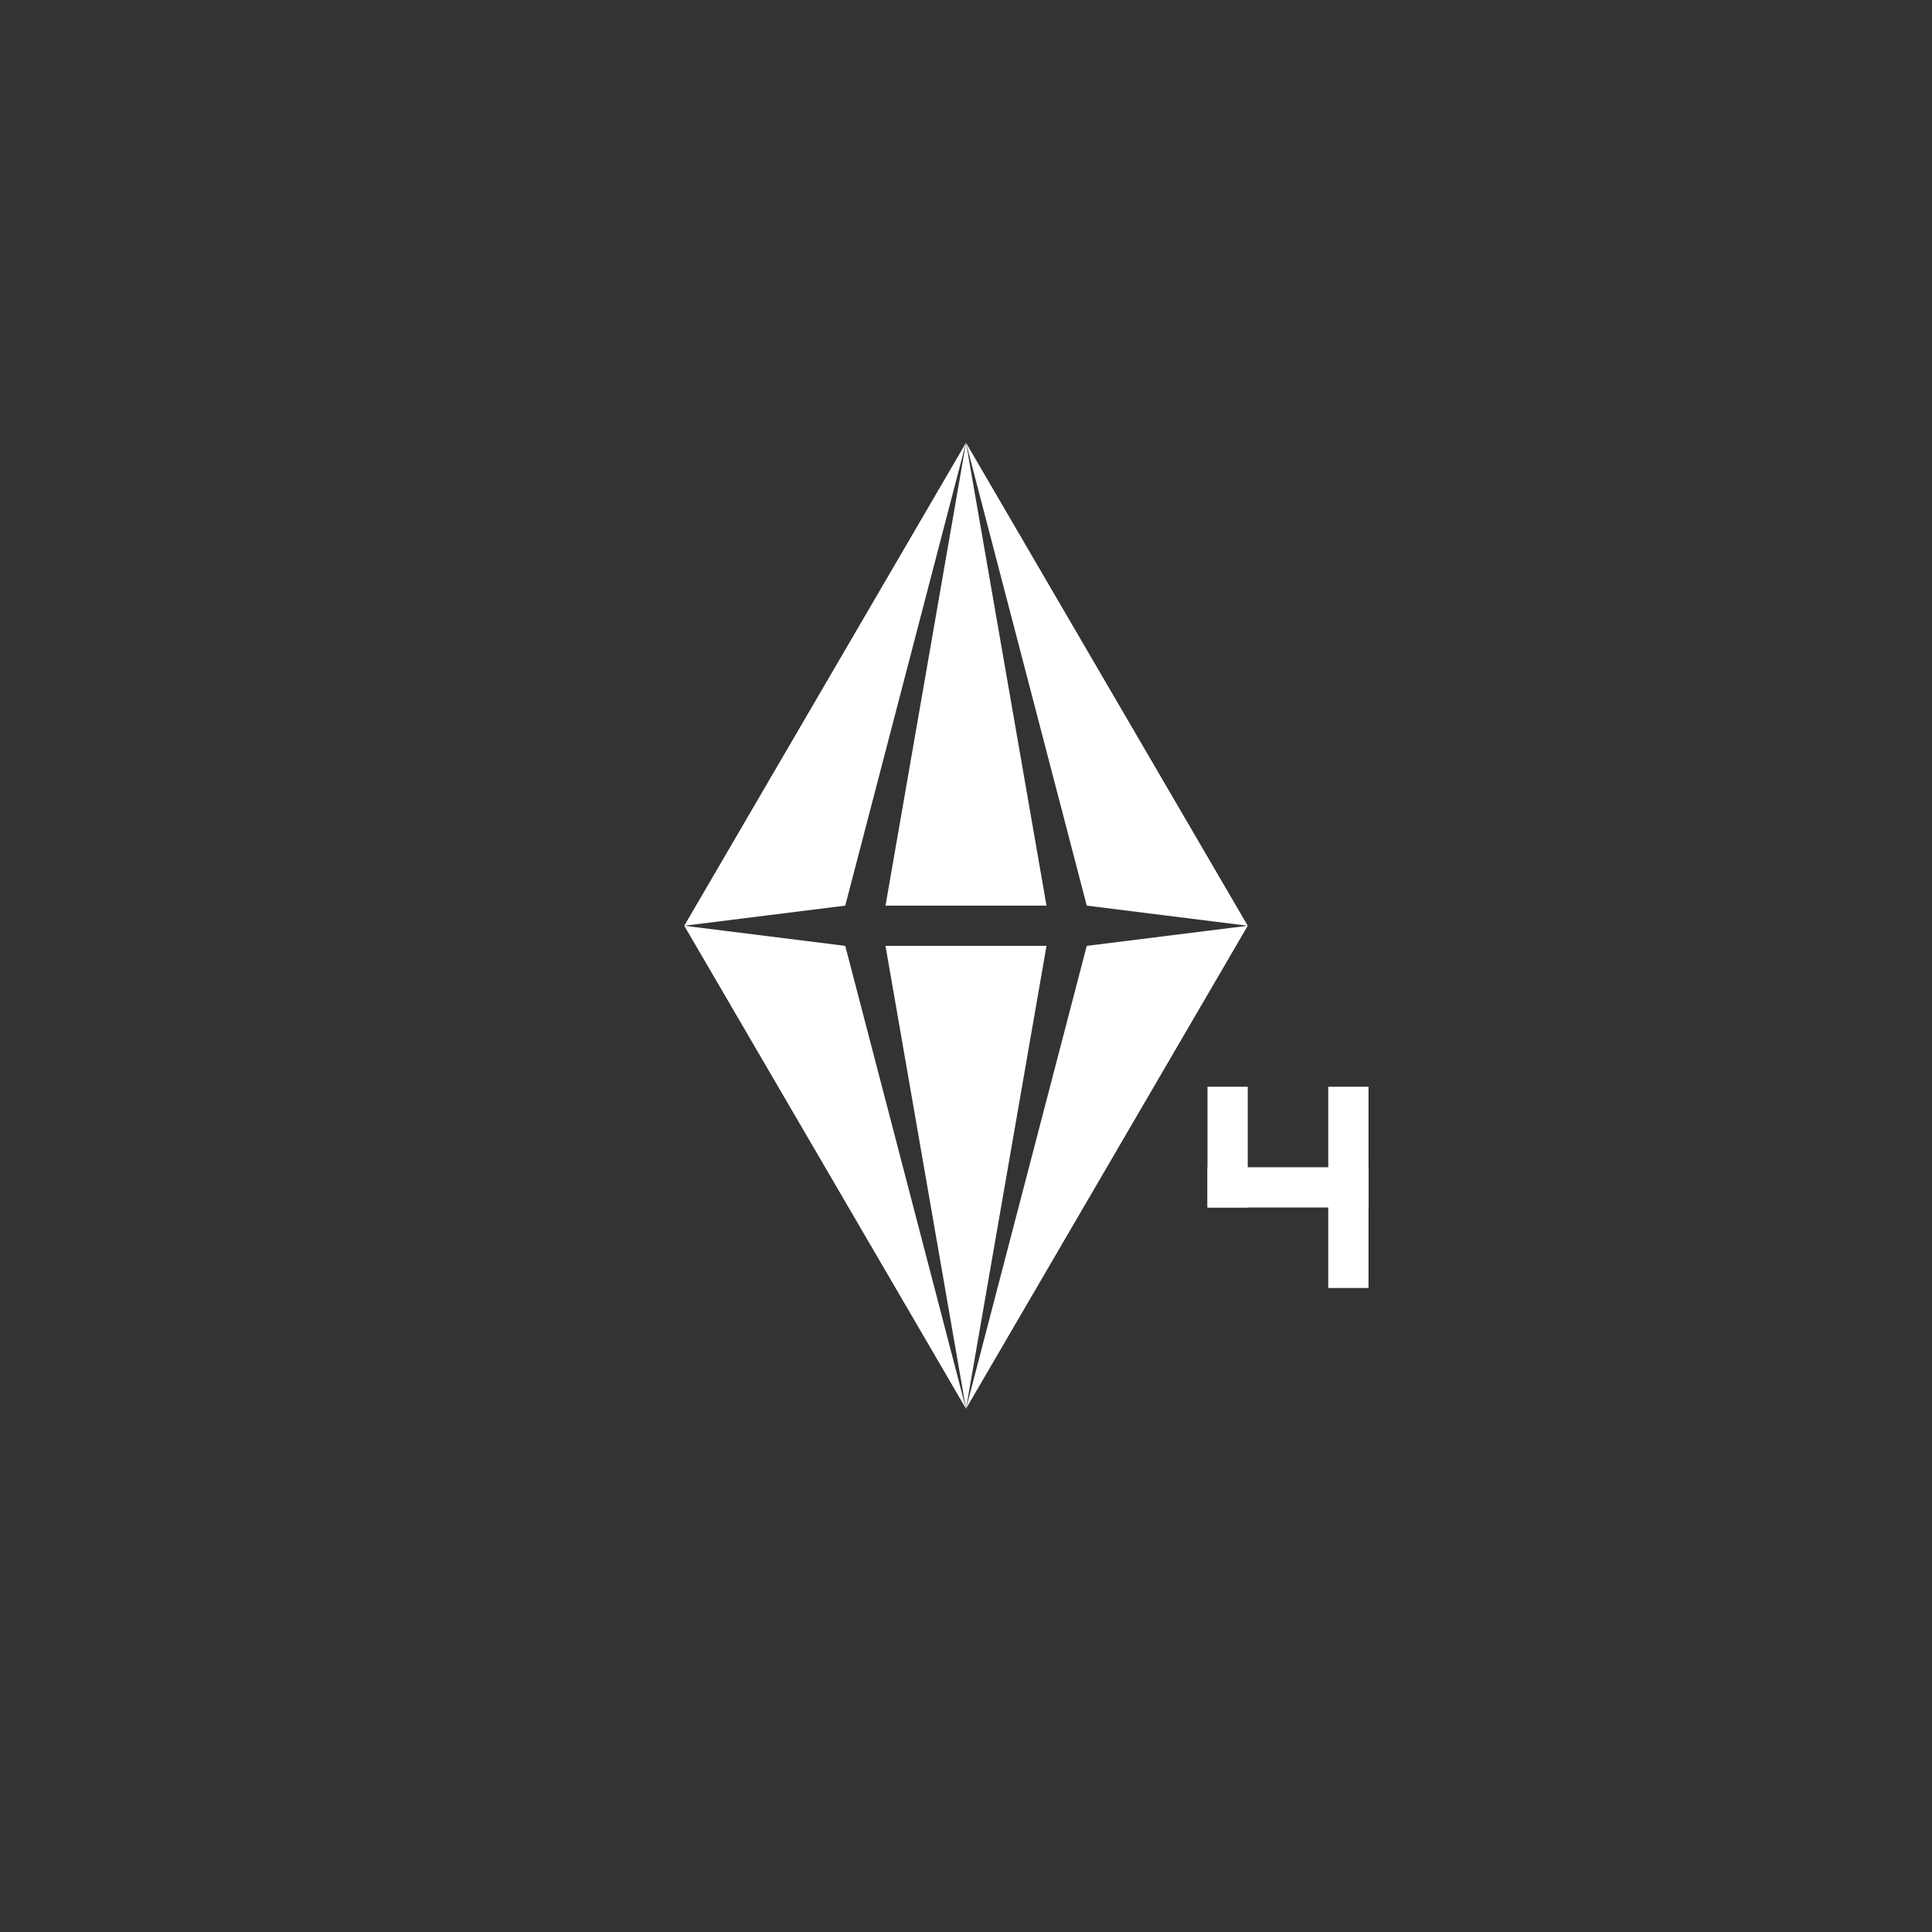 <?xml version="1.0" encoding="UTF-8" standalone="no"?>
<!-- Created with Inkscape (http://www.inkscape.org/) -->

<svg
   xmlns:dc="http://purl.org/dc/elements/1.1/"
   xmlns:cc="http://creativecommons.org/ns#"
   xmlns:rdf="http://www.w3.org/1999/02/22-rdf-syntax-ns#"
   xmlns:svg="http://www.w3.org/2000/svg"
   xmlns="http://www.w3.org/2000/svg"
   xmlns:xlink="http://www.w3.org/1999/xlink"
   xmlns:sodipodi="http://sodipodi.sourceforge.net/DTD/sodipodi-0.dtd"
   xmlns:inkscape="http://www.inkscape.org/namespaces/inkscape"
   width="48px"
   height="48px"
   viewBox="0 0 48 48"
   version="1.1"
   id="SVGRoot"
   inkscape:version="0.92.4 (5da689c313, 2019-01-14)"
   sodipodi:docname="the-sims-4.svg"
   inkscape:export-filename="C:\Users\Admin\Documents\Rainmeter\Skins\Honeycomb-NG\@Resources\Images\virtualbox.png"
   inkscape:export-xdpi="512"
   inkscape:export-ydpi="512">
  <rect x="0" y="0" width="48" height="48" fill="#333333" stroke="none"/>
  <defs
     id="defs1995">
    <linearGradient
       gradientTransform="matrix(0.997,0,0,0.996,-89.842,-62.996)"
       id="IcecapTip-6"
       xlink:href="#WhiteTransparent-4"
       x1="60"
       y1="20"
       x2="90"
       y2="50"
       gradientUnits="userSpaceOnUse" />
    <linearGradient
       id="WhiteTransparent-4"
       gradientUnits="userSpaceOnUse">
      <stop
         style="stop-color:white;stop-opacity:1"
         offset="0"
         id="stop7606-4" />
      <stop
         style="stop-color:white;stop-opacity:0"
         offset="1"
         id="stop7608-7" />
    </linearGradient>
  </defs>
  <sodipodi:namedview
     id="base"
     pagecolor="#ffffff"
     bordercolor="#666666"
     borderopacity="1.0"
     inkscape:pageopacity="0.0"
     inkscape:pageshadow="2"
     inkscape:zoom="15.328451"
     inkscape:cx="19.689466"
     inkscape:cy="25.788104"
     inkscape:document-units="px"
     inkscape:current-layer="layer1"
     showgrid="true"
     inkscape:window-width="1920"
     inkscape:window-height="1017"
     inkscape:window-x="-8"
     inkscape:window-y="-8"
     inkscape:window-maximized="1"
     inkscape:grid-bbox="true"
     inkscape:snap-global="true">
    <inkscape:grid
       type="xygrid"
       id="grid2562" />
  </sodipodi:namedview>
  <g
     inkscape:label="Layer 1"
     inkscape:groupmode="layer"
     id="layer1">
    <path
       style="fill:#ffffff"
       d="M 24,35 21,23.5 17,23 Z"
       id="path848"
       inkscape:connector-curvature="0"
       sodipodi:nodetypes="cccc" />
    <path
       style="fill:#ffffff"
       d="M 24,35 27,23.5 31,23 Z"
       id="path848-2"
       inkscape:connector-curvature="0"
       sodipodi:nodetypes="cccc" />
    <path
       style="fill:#ffffff"
       d="M 24,11 21,22.5 17,23 Z"
       id="path848-5"
       inkscape:connector-curvature="0"
       sodipodi:nodetypes="cccc" />
    <path
       style="fill:#ffffff"
       d="m 24,11 3,11.5 4,0.5 z"
       id="path848-2-7"
       inkscape:connector-curvature="0"
       sodipodi:nodetypes="cccc" />
    <path
       style="fill:#ffffff"
       d="m 22,23.5 h 4 L 24,35 Z"
       id="path883"
       inkscape:connector-curvature="0"
       sodipodi:nodetypes="cccc" />
    <path
       style="fill:#ffffff"
       d="m 22,22.5 h 4 L 24,11 Z"
       id="path885"
       inkscape:connector-curvature="0"
       sodipodi:nodetypes="cccc" />
    <rect
       style="opacity:1;vector-effect:none;fill:#ffffff;fill-opacity:1;fill-rule:evenodd;stroke:none;stroke-width:3;stroke-linecap:round;stroke-linejoin:round;stroke-miterlimit:4;stroke-dasharray:none;stroke-opacity:1;paint-order:stroke fill markers"
       id="rect828"
       width="1"
       height="3"
       x="30"
       y="27" />
    <rect
       style="opacity:1;vector-effect:none;fill:#ffffff;fill-opacity:1;fill-rule:evenodd;stroke:none;stroke-width:2.535;stroke-linecap:round;stroke-linejoin:round;stroke-miterlimit:4;stroke-dasharray:none;stroke-opacity:1;paint-order:stroke fill markers"
       id="rect830"
       width="1"
       height="5"
       x="33"
       y="27" />
    <rect
       style="opacity:1;vector-effect:none;fill:#ffffff;fill-opacity:1;fill-rule:evenodd;stroke:none;stroke-width:3;stroke-linecap:round;stroke-linejoin:round;stroke-miterlimit:4;stroke-dasharray:none;stroke-opacity:1;paint-order:stroke fill markers"
       id="rect832"
       width="4"
       height="1"
       x="30"
       y="29" />
  </g>
</svg>
